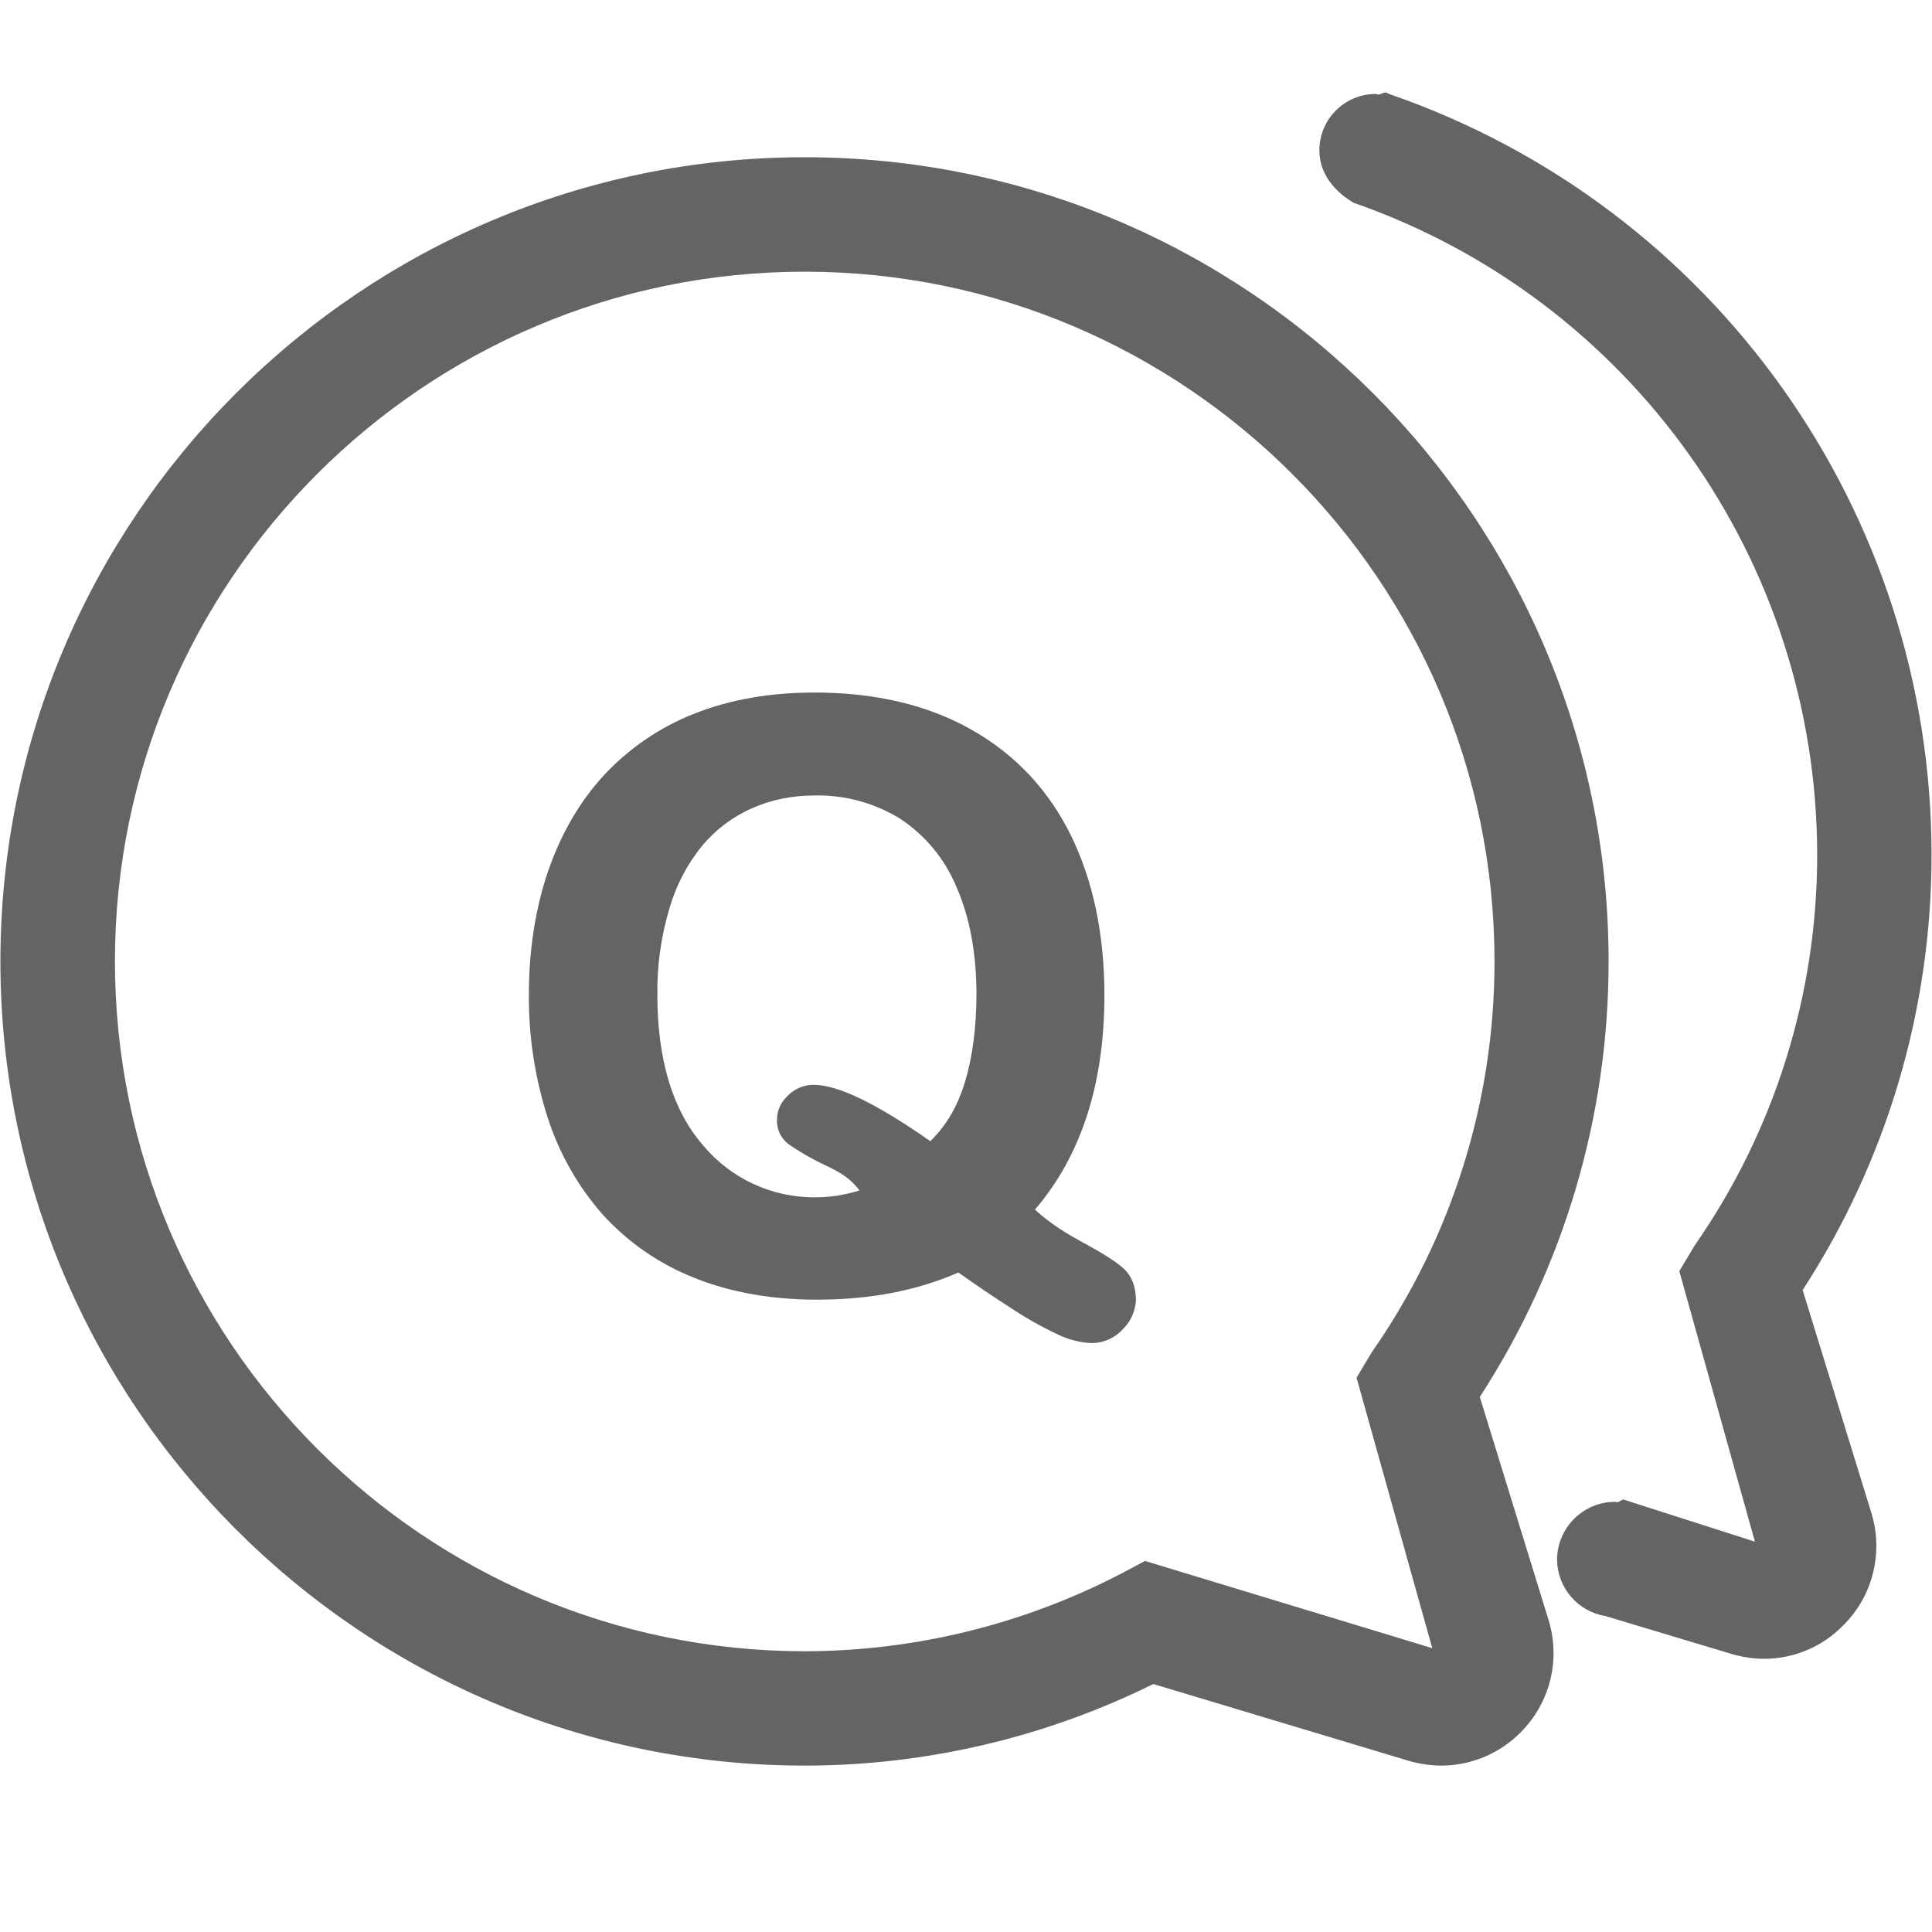 <?xml version="1.0" encoding="UTF-8"?>
<svg width="256px" height="256px" viewBox="0 0 256 256" version="1.1" xmlns="http://www.w3.org/2000/svg" xmlns:xlink="http://www.w3.org/1999/xlink">
    <!-- Generator: Sketch 49.3 (51167) - http://www.bohemiancoding.com/sketch -->
    <title>Untitled</title>
    <desc>Created with Sketch.</desc>
    <defs></defs>
    <g id="Page-1" stroke="none" stroke-width="1" fill="none" fill-rule="evenodd">
        <g id="提问" transform="translate(0, 12)" fill="#646464" fill-rule="nonzero">
            <path d="M196.082,173.101 C207.235,155.92 213.163,135.872 213.148,115.388 C213.148,56.641 165.355,8.835 106.617,8.835 C47.858,8.835 0.054,56.639 0.054,115.388 C0.054,174.114 47.848,221.919 106.607,221.952 C122.637,221.949 138.451,218.25 152.82,211.142 L186.63,221.307 C188.033,221.723 189.487,221.94 190.95,221.953 C194.907,221.954 198.7,220.37 201.481,217.556 C205.363,213.692 206.801,208.004 205.222,202.759 L196.082,173.101 Z M189.781,206.389 L151.718,194.834 L148.834,196.37 C135.809,203.199 121.326,206.777 106.619,206.801 C56.232,206.769 15.23,165.755 15.23,115.378 C15.23,65.002 56.232,23.999 106.619,23.999 C157.006,23.999 198.02,65.002 198.03,115.356 C198.054,133.898 192.372,152 181.754,167.202 L179.75,170.553 L189.781,206.389 Z" id="Shape"></path>
            <path d="M149.013,156.201 C148.056,155.289 146.174,154.076 143.546,152.672 C141.309,151.436 139.216,150.2 137.135,148.274 C143.247,141.171 146.341,131.63 146.341,119.886 C146.341,111.826 144.849,104.701 141.898,98.69 C138.937,92.666 134.505,87.947 128.717,84.684 C122.95,81.41 115.971,79.764 107.954,79.764 C102.055,79.764 96.7,80.698 92.046,82.547 C87.515,84.318 83.437,87.079 80.111,90.63 C76.882,94.103 74.366,98.401 72.641,103.388 C70.948,108.33 70.08,113.842 70.08,119.786 C70.037,125.285 70.868,130.757 72.541,135.995 C74.065,140.787 76.571,145.208 79.9,148.977 C83.247,152.648 87.39,155.504 92.012,157.327 C96.788,159.241 102.242,160.211 108.255,160.211 C115.402,160.211 121.57,158.985 126.992,156.615 C129.288,158.249 131.623,159.826 133.995,161.346 C135.917,162.627 137.93,163.766 140.018,164.753 C141.441,165.474 143.001,165.888 144.594,165.966 C146.204,165.976 147.74,165.295 148.813,164.096 C149.834,163.087 150.441,161.733 150.517,160.3 C150.515,158.573 150.015,157.203 149.013,156.201 Z M127.872,131.353 C126.97,134.304 125.612,136.909 123.275,139.214 C116.083,134.182 111.017,131.743 107.777,131.743 C106.541,131.753 105.357,132.239 104.471,133.101 C103.458,134.026 102.957,135.127 102.957,136.363 C102.896,137.668 103.504,138.914 104.57,139.669 C106.195,140.779 107.912,141.747 109.702,142.563 C111.305,143.354 112.742,144.167 113.888,145.748 C111.885,146.349 109.97,146.65 108.178,146.65 C102.362,146.742 96.82,144.186 93.115,139.704 C89.13,135.105 87.103,128.415 87.103,119.798 C87.056,115.912 87.601,112.042 88.717,108.32 C89.597,105.28 91.085,102.451 93.093,100.004 C94.874,97.887 97.117,96.208 99.65,95.094 C102.178,93.97 104.972,93.402 107.978,93.402 C111.94,93.326 115.842,94.384 119.222,96.452 C122.577,98.646 125.192,101.8 126.725,105.503 C128.496,109.511 129.386,114.321 129.386,119.808 C129.374,124.161 128.862,128.047 127.872,131.353 Z M233.718,207.799 C232.315,207.799 230.879,207.575 229.42,207.153 L212.709,202.131 C209.061,201.524 206.371,198.393 206.319,194.695 C206.319,190.454 209.77,187.003 213.989,187.003 L214.367,187.058 L215.069,186.68 L232.536,192.28 L222.517,156.432 L224.52,153.081 C235.127,137.874 240.805,119.776 240.786,101.235 C240.744,62.304 216.09,27.654 179.322,14.856 C176.249,12.986 174.824,10.525 174.824,7.909 C174.828,3.792 178.165,0.455 182.283,0.451 L182.695,0.54 L183.553,0.229 L184.254,0.518 C227.149,15.405 255.917,55.819 255.938,101.226 C255.956,121.712 250.023,141.762 238.86,158.939 L248,188.575 C249.569,193.863 248.122,199.53 244.237,203.37 C241.475,206.21 237.679,207.808 233.718,207.799 Z" id="Shape"></path>
        </g>
    </g>
</svg>